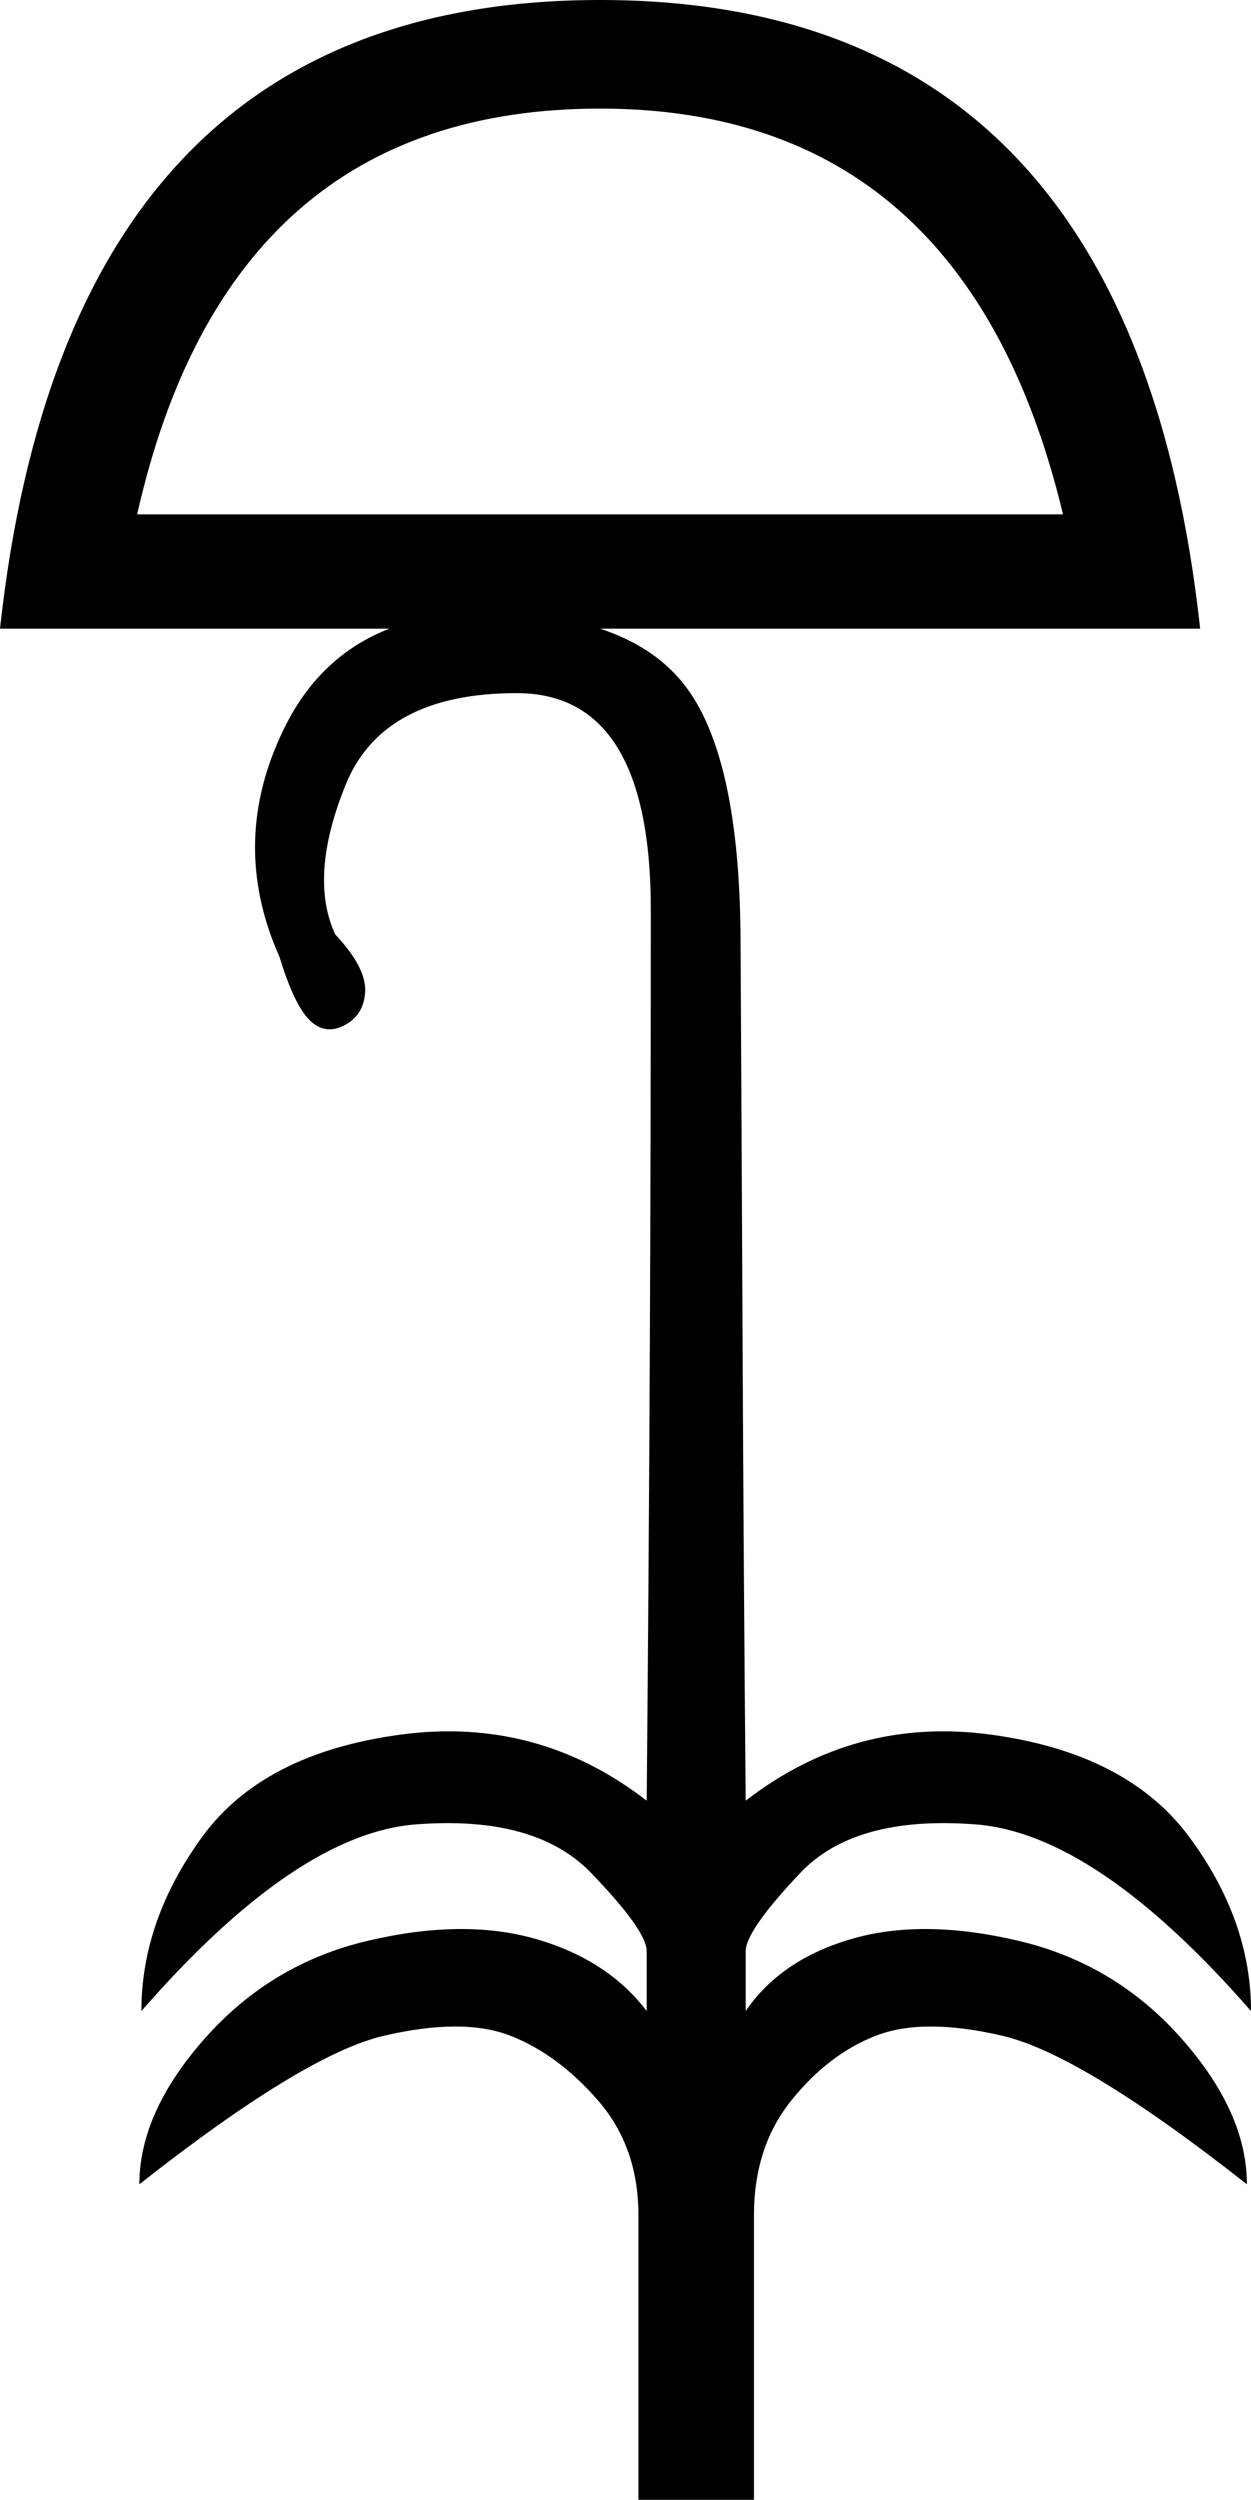 <?xml version="1.0" encoding="UTF-8" standalone="no"?>
<!-- Created with Inkscape (http://www.inkscape.org/) -->
<svg
   xmlns:dc="http://purl.org/dc/elements/1.1/"
   xmlns:cc="http://creativecommons.org/ns#"
   xmlns:rdf="http://www.w3.org/1999/02/22-rdf-syntax-ns#"
   xmlns:svg="http://www.w3.org/2000/svg"
   xmlns="http://www.w3.org/2000/svg"
   xmlns:sodipodi="http://sodipodi.sourceforge.net/DTD/sodipodi-0.dtd"
   xmlns:inkscape="http://www.inkscape.org/namespaces/inkscape"
   width="903.563"
   height="1805.562"
   id="svg2451"
   sodipodi:version="0.32"
   inkscape:version="0.46"
   version="1.0"
   sodipodi:docname="M164.svg"
   inkscape:output_extension="org.inkscape.output.svg.inkscape">
  <defs
     id="defs2453">
    <inkscape:perspective
       sodipodi:type="inkscape:persp3d"
       inkscape:vp_x="0 : 526.18109 : 1"
       inkscape:vp_y="0 : 1000 : 0"
       inkscape:vp_z="744.09448 : 526.18109 : 1"
       inkscape:persp3d-origin="372.04724 : 350.78739 : 1"
       id="perspective2459" />
  </defs>
  <sodipodi:namedview
     id="base"
     pagecolor="#ffffff"
     bordercolor="#666666"
     borderopacity="1.0"
     inkscape:pageopacity="0.0"
     inkscape:pageshadow="2"
     inkscape:zoom="0.27944444"
     inkscape:cx="899.99997"
     inkscape:cy="872.94199"
     inkscape:document-units="px"
     inkscape:current-layer="layer1"
     showgrid="true"
     inkscape:window-width="1024"
     inkscape:window-height="708"
     inkscape:window-x="-4"
     inkscape:window-y="-4"
     showguides="true"
     inkscape:guide-bbox="true" />
  <g
     inkscape:label="Calque 1"
     inkscape:groupmode="layer"
     id="layer1"
     transform="translate(-447.156,0)">
    <path
       style="fill:#000000;stroke:none"
       d="M 880.562,0 C 624.638,0 480.179,151.356 447.156,454.062 L 728.438,454.062 C 695.147,466.959 669.924,490.685 652.812,525.219 C 625.502,580.336 624.266,635.699 649.094,691.312 C 656.045,714.154 663.239,729.302 670.688,736.75 C 678.136,744.198 686.597,745.434 696.031,740.469 C 705.466,735.503 710.41,727.327 710.906,715.906 C 711.403,704.486 704.209,690.827 689.312,674.938 C 676.402,647.131 678.874,611.13 696.75,566.938 C 714.626,522.745 755.855,500.625 820.406,500.625 C 884.958,500.625 917.219,552.787 917.219,657.062 C 917.219,761.338 916.997,867.342 916.5,975.094 C 916.003,1082.845 915.243,1191.353 914.25,1300.594 C 861.616,1259.877 802.291,1243.968 736.25,1252.906 C 670.209,1261.844 622.515,1286.436 593.219,1326.656 C 563.922,1366.877 549.281,1408.835 549.281,1452.531 C 623.764,1367.124 689.806,1322.188 747.406,1317.719 C 805.006,1313.25 847.218,1324.912 874.031,1352.719 C 900.845,1380.525 914.25,1399.381 914.25,1409.312 L 914.25,1452.531 C 895.381,1427.704 868.571,1410.306 833.812,1400.375 C 799.054,1390.444 758.585,1390.951 712.406,1401.875 C 666.227,1412.799 627.248,1436.123 595.469,1471.875 C 563.69,1507.627 547.813,1542.898 547.812,1577.656 C 627.261,1515.091 686.078,1479.344 724.312,1470.406 C 762.547,1461.468 793.096,1461.468 815.938,1470.406 C 838.779,1479.344 859.885,1494.968 879.25,1517.312 C 898.615,1539.657 908.281,1567.228 908.281,1600 L 908.281,1805.562 L 991.719,1805.562 L 991.719,1600 C 991.719,1567.228 1000.655,1539.657 1018.531,1517.312 C 1036.407,1494.968 1056.752,1479.344 1079.594,1470.406 C 1102.435,1461.468 1132.984,1461.468 1171.219,1470.406 C 1209.453,1479.344 1268.302,1515.091 1347.75,1577.656 C 1347.75,1542.898 1331.842,1507.627 1300.062,1471.875 C 1268.283,1436.123 1229.304,1412.799 1183.125,1401.875 C 1136.946,1390.951 1096.731,1390.444 1062.469,1400.375 C 1028.207,1410.306 1002.633,1427.704 985.75,1452.531 L 985.75,1409.312 C 985.75,1399.381 998.902,1380.525 1025.219,1352.719 C 1051.536,1324.912 1093.747,1313.25 1151.844,1317.719 C 1209.94,1322.188 1276.236,1367.124 1350.719,1452.531 C 1350.719,1408.835 1335.824,1366.877 1306.031,1326.656 C 1276.238,1286.436 1228.576,1261.844 1163.031,1252.906 C 1097.487,1243.968 1038.384,1259.877 985.75,1300.594 C 984.757,1191.353 984.028,1082.592 983.531,974.344 C 983.035,866.096 982.528,767.285 982.031,677.906 C 981.535,588.527 967.623,526.953 940.312,493.188 C 926.026,475.524 906.096,462.486 880.531,454.062 L 1314,454.062 C 1280.977,151.356 1136.487,-1.1359237e-15 880.562,0 z M 880.562,78.438 C 1056.683,78.438 1168.156,176.117 1214.938,371.5 L 546.219,371.5 C 590.249,176.116 701.69,78.437 880.562,78.438 z"
       id="path2563" />
  </g>
</svg>
